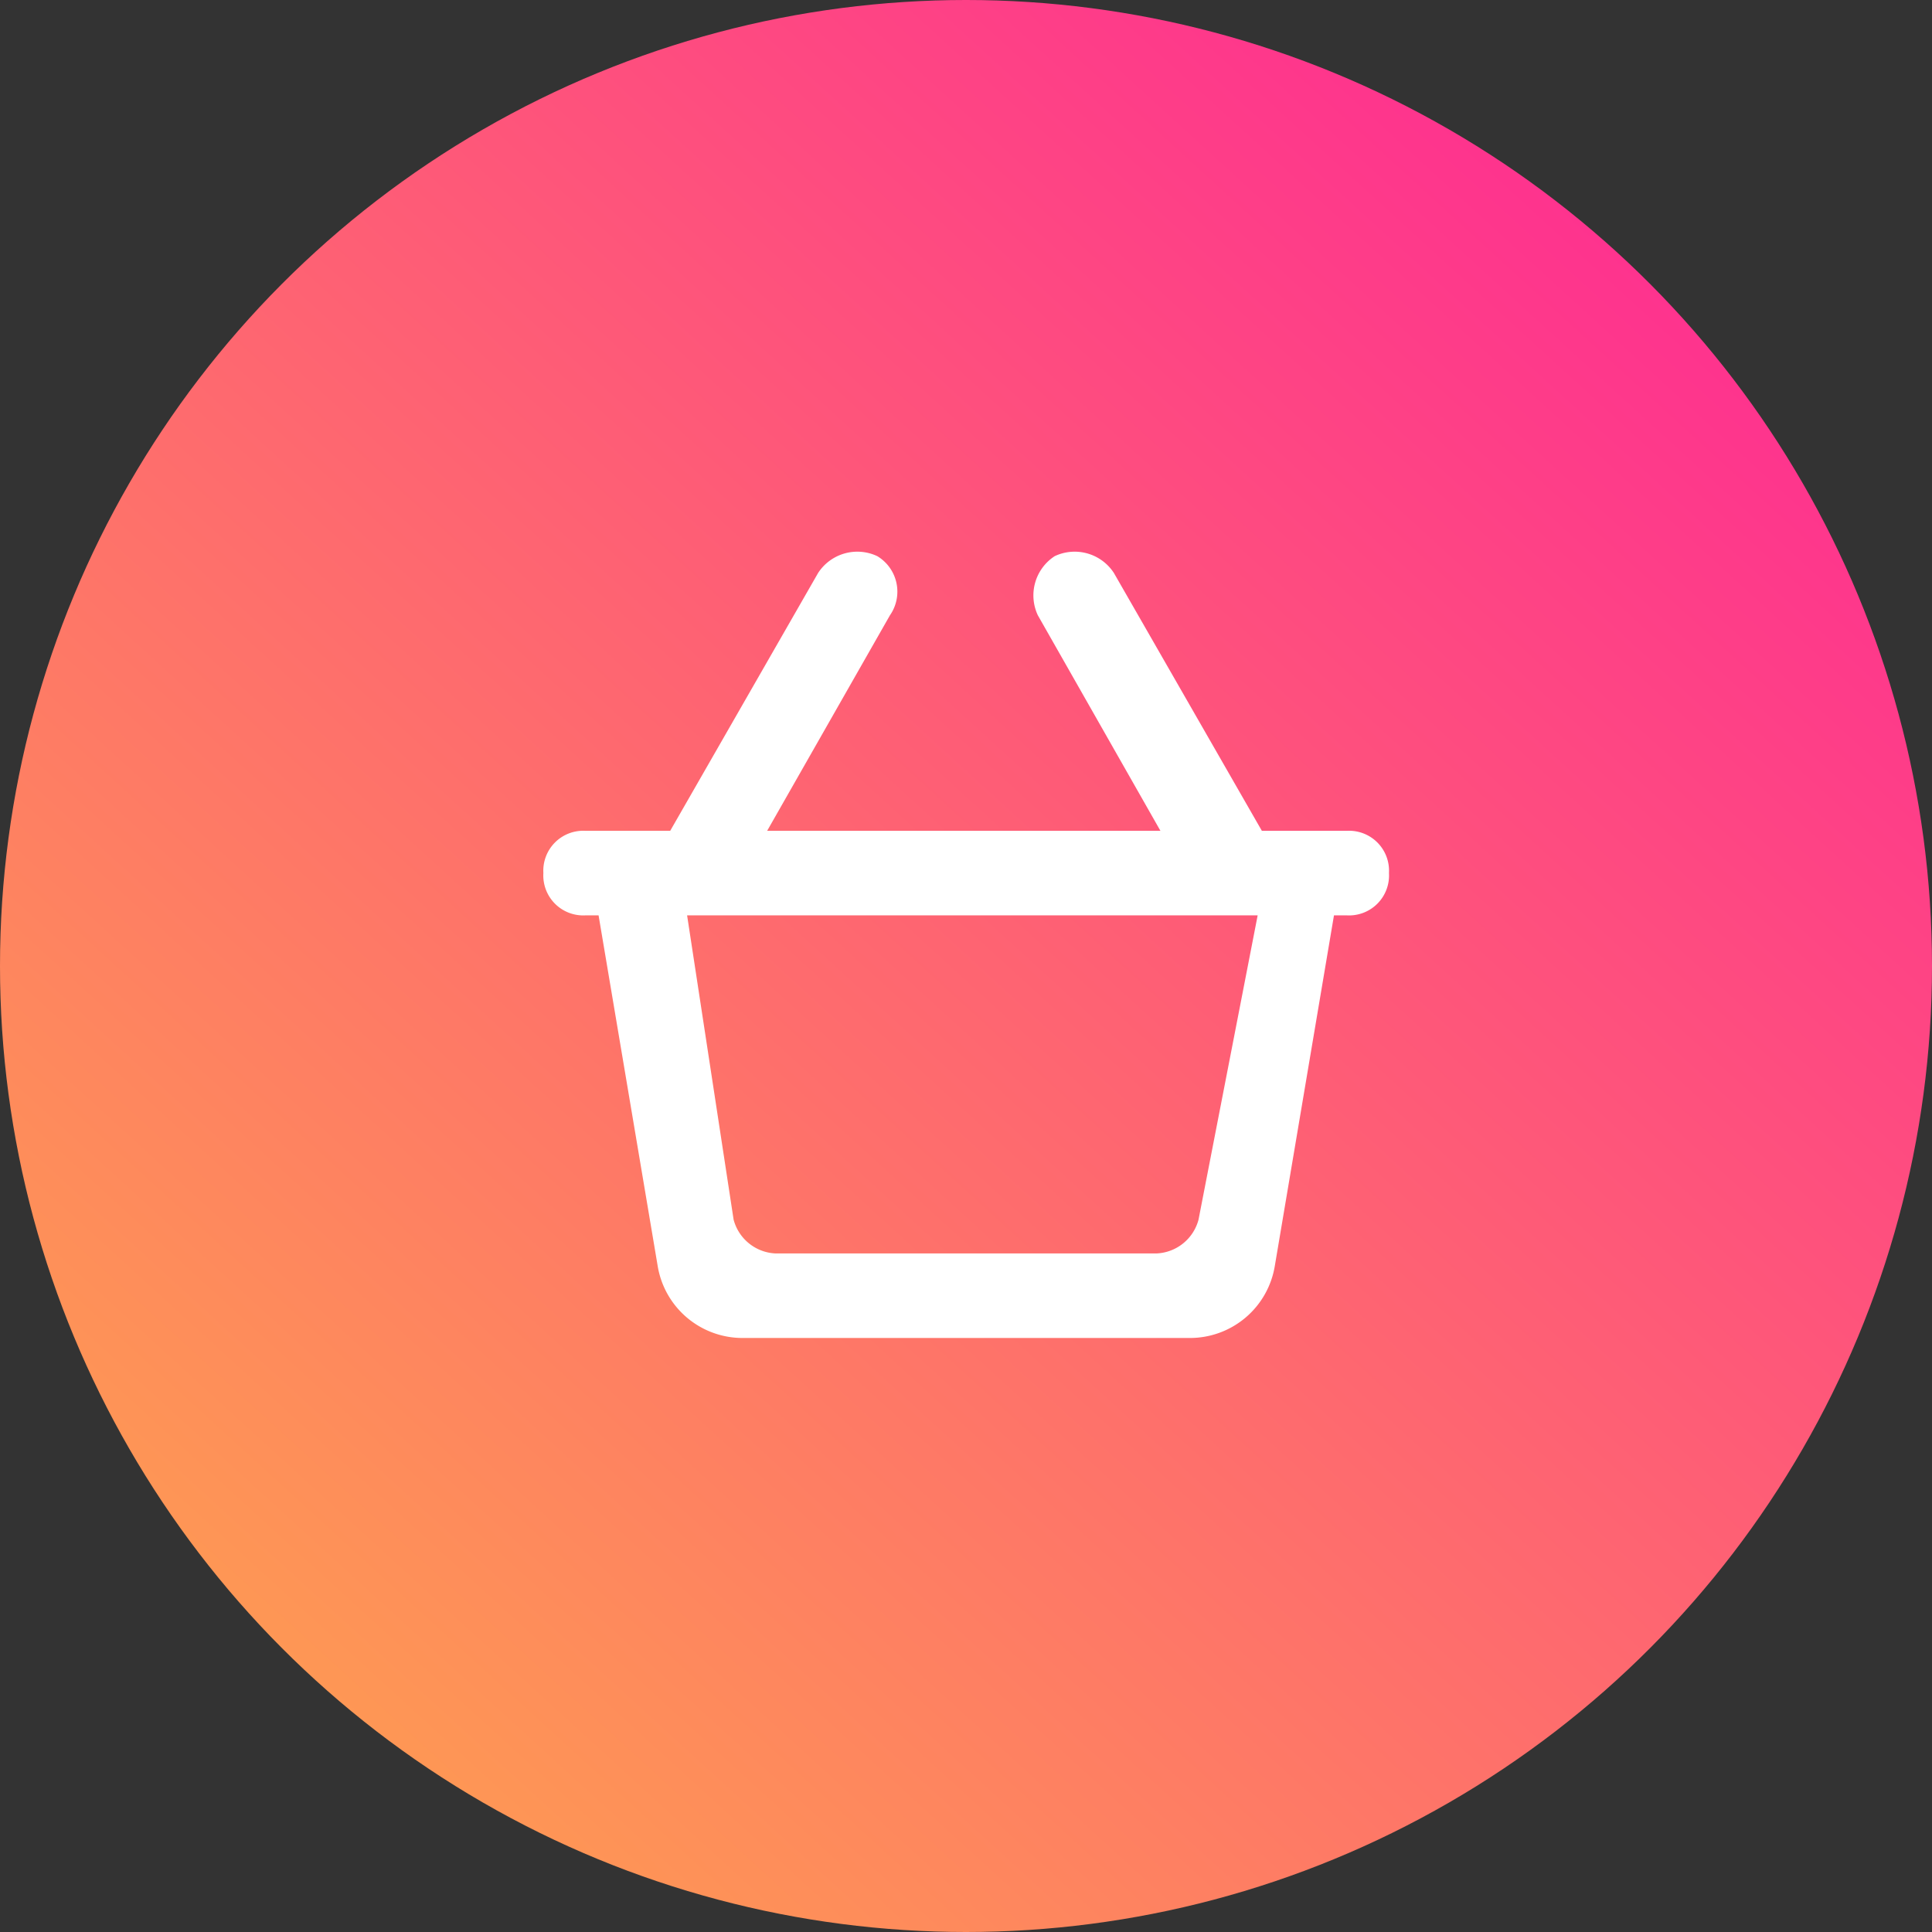 <svg xmlns="http://www.w3.org/2000/svg" xmlns:xlink="http://www.w3.org/1999/xlink" width="28" height="28" viewBox="0 0 28 28">
  <rect x="0" y="0" width="28" height="28" fill="#333333" stroke="none"/>
  <defs>
    <linearGradient id="linear-gradient" x1="1" x2="0.087" y2="1" gradientUnits="objectBoundingBox">
      <stop offset="0" stop-color="#fe1e9a"/>
      <stop offset="1" stop-color="#fea64c"/>
    </linearGradient>
  </defs>
  <g id="Group_77" data-name="Group 77" transform="translate(-30 -80)">
    <circle id="Ellipse_1" data-name="Ellipse 1" cx="14" cy="14" r="14" transform="translate(30 80)" fill="url(#linear-gradient)"/>
    <path id="shopping_x5F_cart_x5F_round_1_" d="M10.413,4.044,8.269.308A.678.678,0,0,0,7.411.063h0A.678.678,0,0,0,7.166.92L8.943,4.044h-5.7L5.023.92A.6.6,0,0,0,4.839.063h0a.678.678,0,0,0-.858.245L1.838,4.044H.613A.579.579,0,0,0,0,4.656H0a.579.579,0,0,0,.613.613H.8l.857,5.084a1.246,1.246,0,0,0,1.225,1.041H9.371A1.246,1.246,0,0,0,10.6,10.353l.858-5.084h.184a.579.579,0,0,0,.613-.613h0a.579.579,0,0,0-.613-.612H10.413ZM8.881,10.169H3.369a.659.659,0,0,1-.612-.49l-.674-4.41h8.269l-.857,4.41A.659.659,0,0,1,8.881,10.169Z" transform="translate(37.875 87.997)" fill="#fff"/>
  </g>
</svg>
